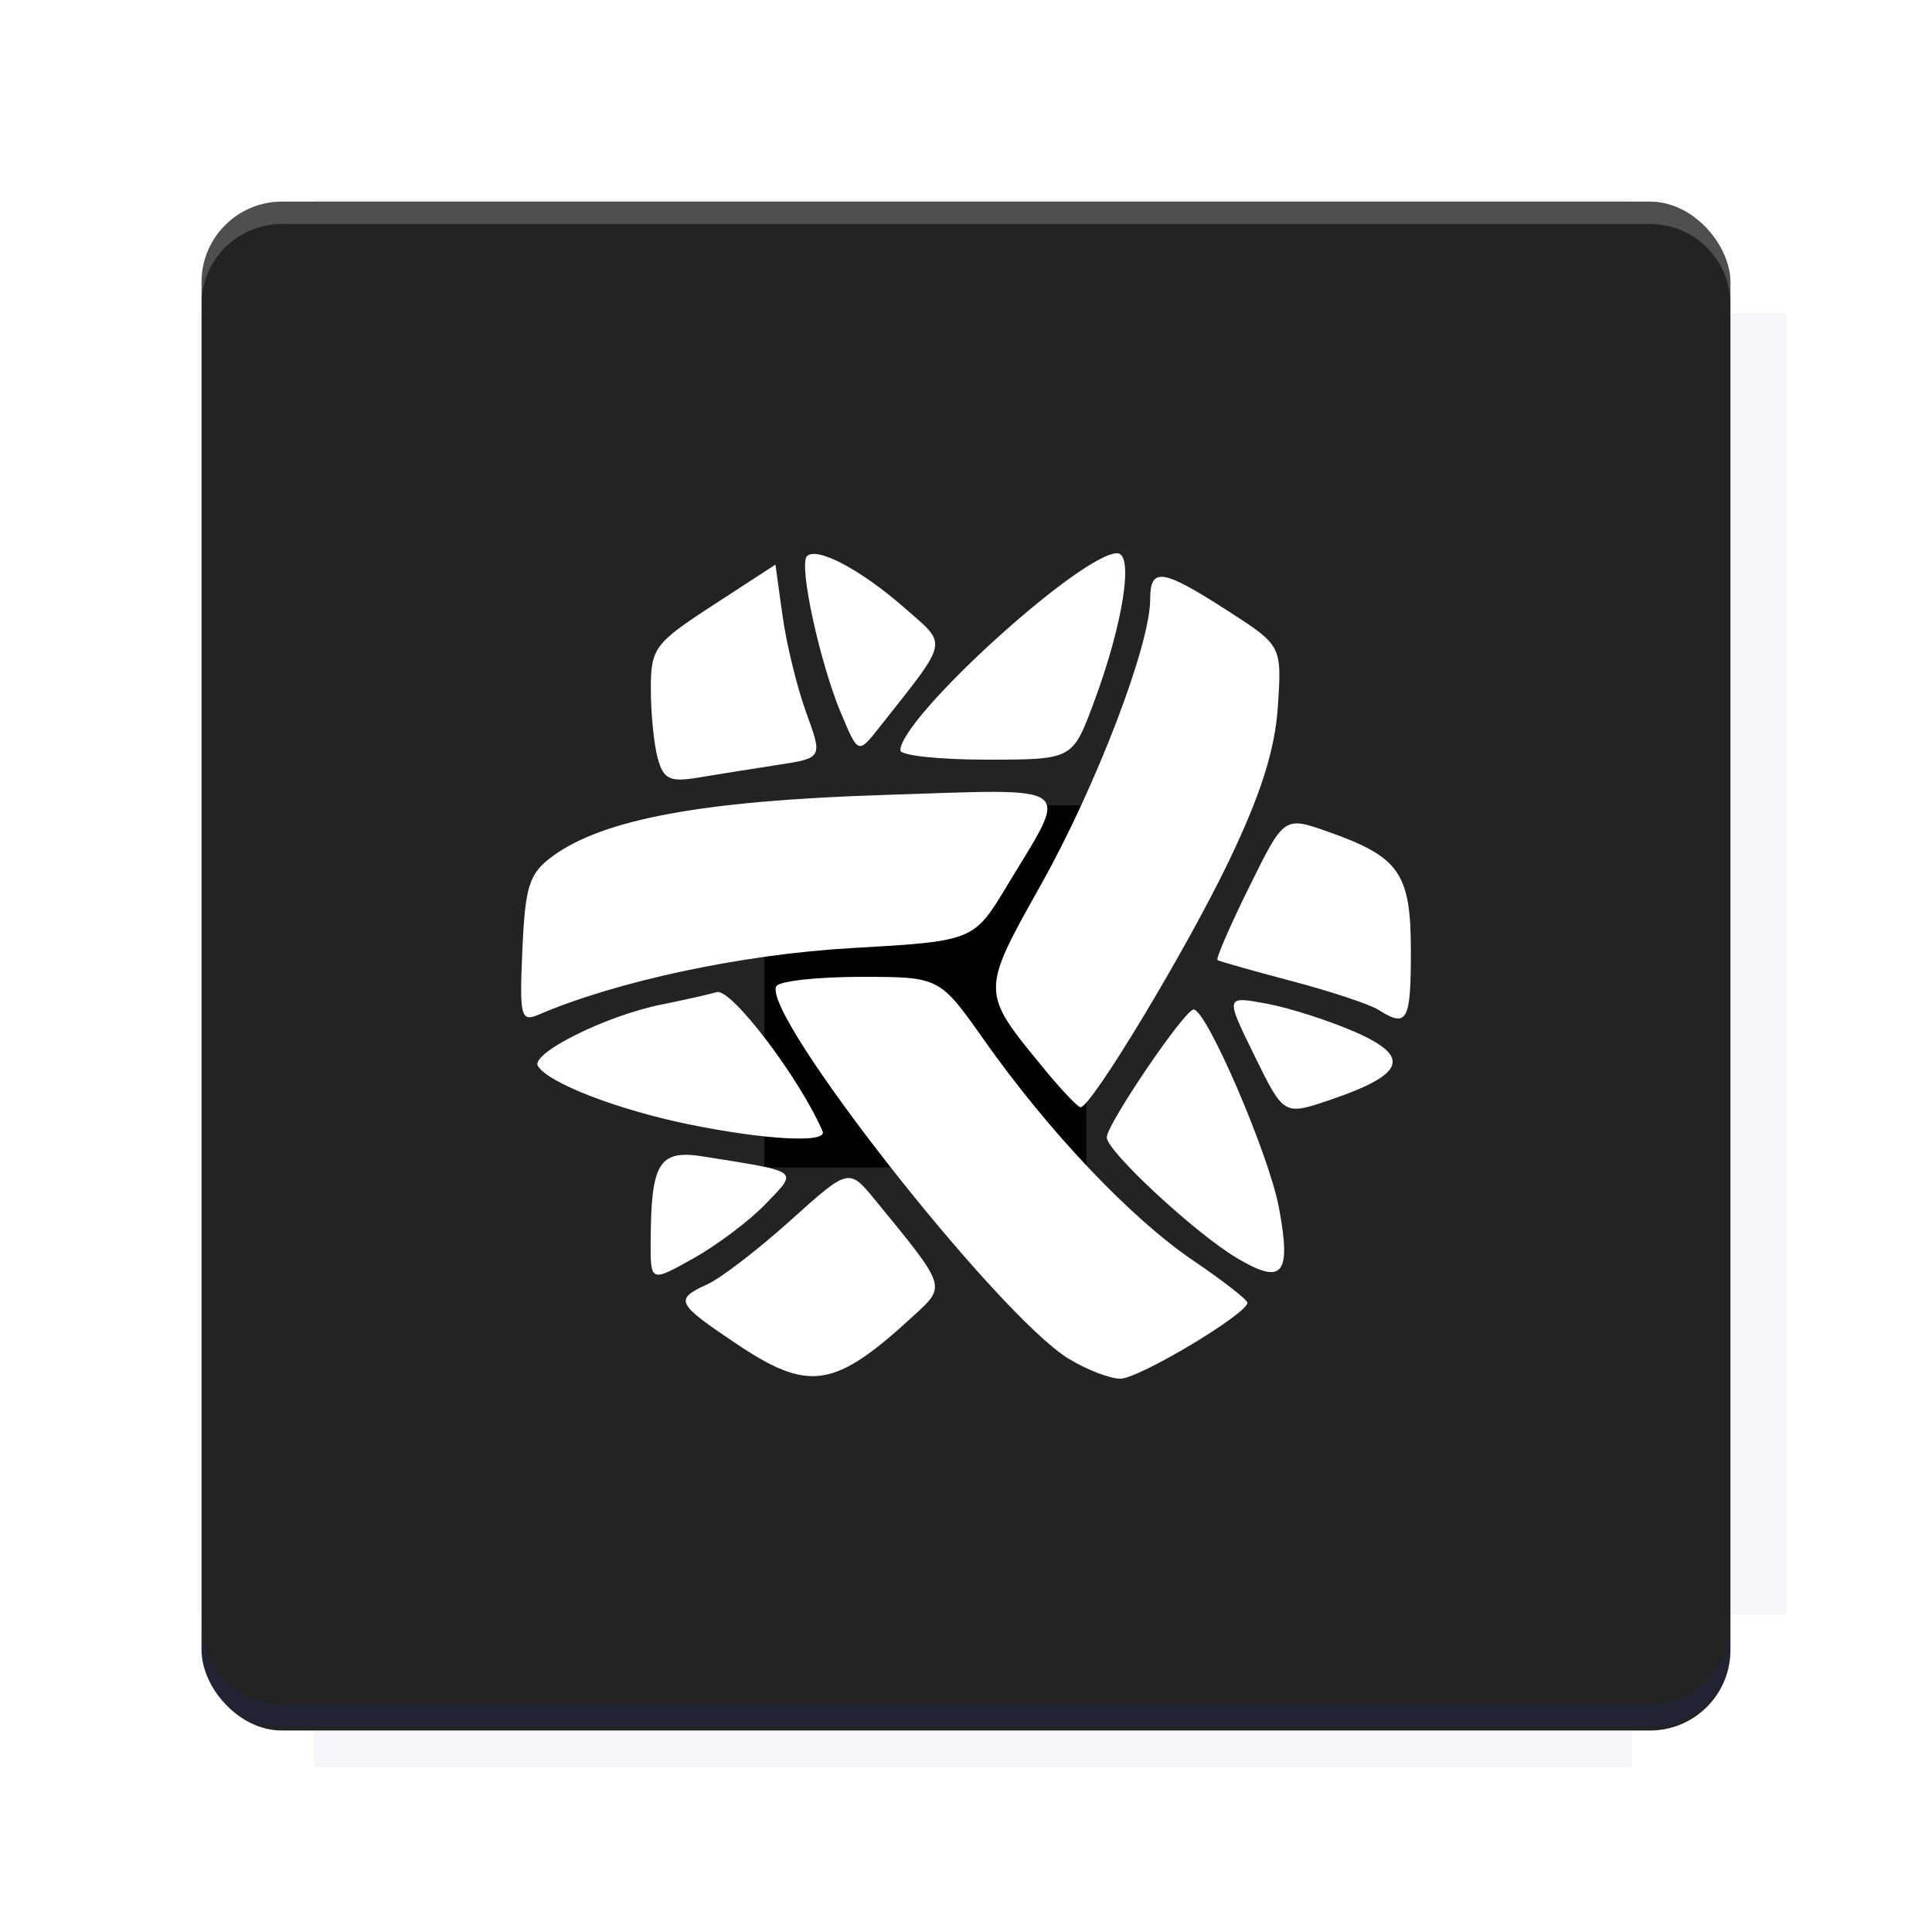 <?xml version="1.0" encoding="UTF-8"?>
<svg version="1.1" viewBox="0 0 28.747 28.747" xmlns="http://www.w3.org/2000/svg">
    <defs>
        <filter id="filter6206-7" color-interpolation-filters="sRGB">
            <feGaussianBlur stdDeviation="0.658"/>
        </filter>
    </defs>
    <g transform="translate(0 -1093.8)">
        <path transform="matrix(1.078 0 0 1.064 -.094 2.751)" d="m4.418 1028.2v1.605h-1.605v18.192h1.605v2.14h18.192v-2.14h2.14v-18.192h-2.14v-1.605z" fill="#1a237e" filter="url(#filter6206-7)" opacity=".2"/>
        <rect x="2.999" y="1096.8" width="22.749" height="22.749" rx="1.197" ry="1.197" fill="#232323"/>
        <g transform="translate(-22.32 1056.5)">
            <path d="m0 0h51.2v51.2h-51.2z" fill="none" stroke-width="1.067"/>
            <g transform="matrix(.336 0 0 .336 1.53 73.043)">
                <path d="m0 0h51.2v51.2h-51.2z" fill="none" stroke-width="1.067"/>
            </g>
            <g transform="matrix(.372 0 0 .372 38.802 63.239)">
                <path d="m0 0h51.2v51.2h-51.2z" fill="none" stroke-width="1.067"/>
                <g transform="matrix(2.689 0 0 2.689 -82.906 -48.45)">
                    <path d="m0 0h51.2v51.2h-51.2z" fill="none" stroke-width="1.067"/>
                </g>
            </g>
        </g>
        <path d="m4.196 1096.8c-0.663 0-1.198 0.535-1.198 1.198v0.333c0-0.663 0.535-1.198 1.198-1.198h20.354c0.663 0 1.198 0.534 1.198 1.198v-0.333c0-0.663-0.535-1.198-1.198-1.198z" fill="#fff" opacity=".2"/>
        <rect x="128" y="546.52" width="42.667" height="42.667" fill="none" stroke-width="1.067"/>
        <rect x="128" y="631.85" width="42.667" height="42.667" fill="none" stroke-width="1.067"/>
        <rect x="128" y="674.52" width="42.667" height="42.667" fill="none" stroke-width="1.067"/>
        <rect x="128" y="589.19" width="42.667" height="42.667" fill="none" stroke-width="1.067"/>
        <rect x="128" y="717.19" width="42.667" height="42.667" fill="none" stroke-width="1.067"/>
        <rect x="213.33" y="546.52" width="42.667" height="42.667" fill="none" stroke-width="1.067"/>
        <rect x="213.33" y="631.85" width="42.667" height="42.667" fill="none" stroke-width="1.067"/>
        <rect x="213.33" y="674.52" width="42.667" height="42.667" fill="none" stroke-width="1.067"/>
        <rect x="213.33" y="589.19" width="42.667" height="42.667" fill="none" stroke-width="1.067"/>
        <rect x="213.33" y="717.19" width="42.667" height="42.667" fill="none" stroke-width="1.067"/>
        <rect x="298.67" y="546.52" width="42.667" height="42.667" fill="none" stroke-width="1.067"/>
        <rect x="298.67" y="631.85" width="42.667" height="42.667" fill="none" stroke-width="1.067"/>
        <rect x="298.67" y="674.52" width="42.667" height="42.667" fill="none" stroke-width="1.067"/>
        <rect x="298.67" y="589.19" width="42.667" height="42.667" fill="none" stroke-width="1.067"/>
        <rect x="298.67" y="717.19" width="42.667" height="42.667" fill="none" stroke-width="1.067"/>
        <rect x="170.67" y="546.52" width="42.667" height="42.667" fill="none" stroke-width="1.067"/>
        <rect x="170.67" y="631.85" width="42.667" height="42.667" fill="none" stroke-width="1.067"/>
        <rect x="170.67" y="674.52" width="42.667" height="42.667" fill="none" stroke-width="1.067"/>
        <rect x="170.67" y="589.19" width="42.667" height="42.667" fill="none" stroke-width="1.067"/>
        <rect x="170.67" y="717.19" width="42.667" height="42.667" fill="none" stroke-width="1.067"/>
        <rect x="256" y="546.52" width="42.667" height="42.667" fill="none" stroke-width="1.067"/>
        <rect x="256" y="631.85" width="42.667" height="42.667" fill="none" stroke-width="1.067"/>
        <rect x="256" y="674.52" width="42.667" height="42.667" fill="none" stroke-width="1.067"/>
        <rect x="256" y="589.19" width="42.667" height="42.667" fill="none" stroke-width="1.067"/>
        <rect x="256" y="717.19" width="42.667" height="42.667" fill="none" stroke-width="1.067"/>
        <rect x="128" y="759.85" width="42.667" height="42.667" fill="none" stroke-width="1.067"/>
        <rect x="213.33" y="759.85" width="42.667" height="42.667" fill="none" stroke-width="1.067"/>
        <rect x="298.67" y="759.85" width="42.667" height="42.667" fill="none" stroke-width="1.067"/>
        <rect x="170.67" y="759.85" width="42.667" height="42.667" fill="none" stroke-width="1.067"/>
        <rect x="256" y="759.85" width="42.667" height="42.667" fill="none" stroke-width="1.067"/>
        <rect x="341.33" y="589.19" width="42.667" height="42.667" fill="none" stroke-width="1.067"/>
        <rect x="341.33" y="631.85" width="42.667" height="42.667" fill="none" stroke-width="1.067"/>
        <rect x="341.33" y="717.19" width="42.667" height="42.667" fill="none" stroke-width="1.067"/>
        <rect x="341.33" y="546.52" width="42.667" height="42.667" fill="none" stroke-width="1.067"/>
        <rect x="341.33" y="674.52" width="42.667" height="42.667" fill="none" stroke-width="1.067"/>
        <rect x="341.33" y="759.85" width="42.667" height="42.667" fill="none" stroke-width="1.067"/>
        <rect x="160" y="578.52" width="192" height="192" fill="none" stroke-width="1.067"/>
        <g transform="matrix(.373 0 0 .373 4.733 1097.4)">
            <path d="m0 0h51.2v51.2h-51.2z" fill="none" stroke-width="1.067"/>
        </g>
        <g transform="matrix(.365 0 0 .365 5.136 1097.4)">
            <path d="m0 0h51.2v51.2h-51.2z" fill="none" stroke-width="1.067"/>
        </g>
        <g transform="matrix(.416 0 0 .416 84.325 1055.9)">
            <g transform="matrix(.062 0 0 .062 -28.238 185.29)">
                <g transform="matrix(38.618 0 0 38.618 14724 -13542)">
                    <g transform="matrix(.714 0 0 .714 -400.52 188.34)">
                        <path d="m1293.2-120.67c-181.75 0.276-511.18 0.135-699.05 0.14-2.322 10.413-3.593 21.251-3.593 32.384v114c207.65 0.737 494.72 0.381 706.23 0.373v-114.37c0-11.18-1.252-22.07-3.593-32.523zm-458.69 295.56c-78.385-4e-3 -158.85 0.179-243.95 0.56v138.63c286.34-0.393 421.73-0.138 706.23-0.327v-137.75c-163.2-0.53-311.22-1.111-462.28-1.12z" opacity="0" stroke-width="1.493"/>
                    </g>
                </g>
            </g>
        </g>
        <path d="m24.549 1119.5c0.663 0 1.198-0.535 1.198-1.198v-0.333c0 0.663-0.535 1.198-1.198 1.198h-20.354c-0.663 0-1.198-0.535-1.198-1.198v0.333c0 0.663 0.535 1.198 1.198 1.198z" fill="#1a237e" opacity=".2"/>
    </g>
    <flowRoot fill="#000000" font-family="Roboto" font-size="12.8px" letter-spacing="0px" stroke-width="1.067px" word-spacing="0px" style="line-height:0.01%" xml:space="preserve"><flowRegion><rect x="11.375" y="11.984" width="4.789" height="5.388" stroke-width="1.138px"/></flowRegion><flowPara font-size="4px" style="line-height:1.25">your</flowPara></flowRoot>
    <path d="m10.935 19.98c-0.877-0.59-0.902-0.645-0.407-0.872 0.2-0.091 0.755-0.518 1.233-0.948 0.869-0.782 0.869-0.782 1.261-0.304 1.07 1.306 1.059 1.273 0.571 1.722-1.182 1.088-1.555 1.145-2.658 0.402zm4.967 0.238c-1.063-0.65-4.593-5.15-4.349-5.545 0.047-0.076 0.612-0.138 1.256-0.138 1.171 0 1.171 0 1.833 0.939 0.961 1.363 2.181 2.65 3.108 3.279 0.445 0.302 0.81 0.586 0.811 0.63 0.003 0.164-1.615 1.131-1.89 1.131-0.157-3.31e-4 -0.503-0.134-0.77-0.297zm-6.22-1.753c0.004-1.17 0.125-1.363 0.785-1.257 1.456 0.233 1.411 0.199 0.928 0.703-0.236 0.247-0.719 0.611-1.073 0.81-0.643 0.361-0.643 0.361-0.641-0.255zm8.719 0.252c-0.619-0.369-1.933-1.588-1.933-1.793 0-0.195 1.159-1.903 1.292-1.903 0.193 0 1.123 2.159 1.27 2.949 0.187 1.002 0.057 1.156-0.629 0.747zm-8.155-1.988c-1.06-0.218-2.086-0.614-2.242-0.867-0.116-0.187 1.016-0.751 1.838-0.915 0.311-0.062 0.682-0.145 0.824-0.185 0.215-0.06 1.235 1.283 1.574 2.072 0.076 0.178-0.855 0.128-1.993-0.105zm8.421-1.019c-0.437-0.89-0.437-0.89 0.177-0.777 0.338 0.062 0.932 0.253 1.321 0.423 0.838 0.368 0.742 0.629-0.369 1.008-0.693 0.236-0.693 0.236-1.129-0.654zm-3.135 0.189c-0.943-1.145-0.943-1.13-0.041-2.739 0.818-1.458 1.623-3.562 1.623-4.241 0-0.484 0.178-0.459 1.143 0.162 0.816 0.525 0.816 0.525 0.757 1.43-0.042 0.644-0.253 1.309-0.731 2.305-0.629 1.311-2.044 3.659-2.205 3.659-0.04 0-0.286-0.259-0.547-0.576zm-7.759-1.771c0.042-0.952 0.101-1.133 0.452-1.39 0.754-0.55 2.229-0.823 4.914-0.909 2.929-0.093 2.78-0.201 1.846 1.349-0.497 0.825-0.497 0.825-2.316 0.929-1.619 0.092-3.488 0.49-4.654 0.99-0.266 0.114-0.287 0.031-0.242-0.97zm12.738 0.898c-0.132-0.083-0.713-0.276-1.293-0.429-0.58-0.153-1.075-0.293-1.102-0.312-0.027-0.019 0.185-0.508 0.471-1.087 0.519-1.053 0.519-1.053 1.172-0.823 1.068 0.377 1.234 0.617 1.234 1.782 0 1.041-0.055 1.139-0.482 0.869zm-10.726-3.749c-0.056-0.208-0.101-0.668-0.101-1.024-4.75e-5 -0.609 0.054-0.681 0.927-1.249l0.927-0.603 0.106 0.764c0.058 0.42 0.217 1.068 0.352 1.439 0.246 0.675 0.246 0.675-0.429 0.778-0.371 0.057-0.902 0.142-1.178 0.188-0.425 0.071-0.518 0.026-0.604-0.294zm3.612-0.112c0-0.485 2.692-2.933 3.225-2.933 0.254 0 0.09 1.047-0.347 2.222-0.316 0.849-0.316 0.849-1.597 0.849-0.705 0-1.281-0.062-1.281-0.138zm-0.881-0.546c-0.32-0.765-0.635-2.216-0.509-2.343 0.147-0.147 0.803 0.2 1.451 0.768 0.649 0.57 0.674 0.451-0.37 1.774-0.319 0.404-0.319 0.404-0.571-0.2z" fill="#fff" stroke-width=".162"/>
    <g display="none" fill="none">
        <rect transform="rotate(90)" x="7.823" y="-20.923" width="13.1" height="13.1" display="inline" stroke="#000" stroke-width=".07"/>
        <rect x="7.224" y="8.653" width="14.298" height="11.441" stroke="#5261ff" stroke-linecap="round" stroke-linejoin="round" stroke-width=".07"/>
        <rect transform="rotate(90)" x="7.224" y="-20.094" width="14.298" height="11.441" display="inline" stroke="#0f0" stroke-linecap="round" stroke-linejoin="round" stroke-width=".07"/>
    </g>
</svg>
